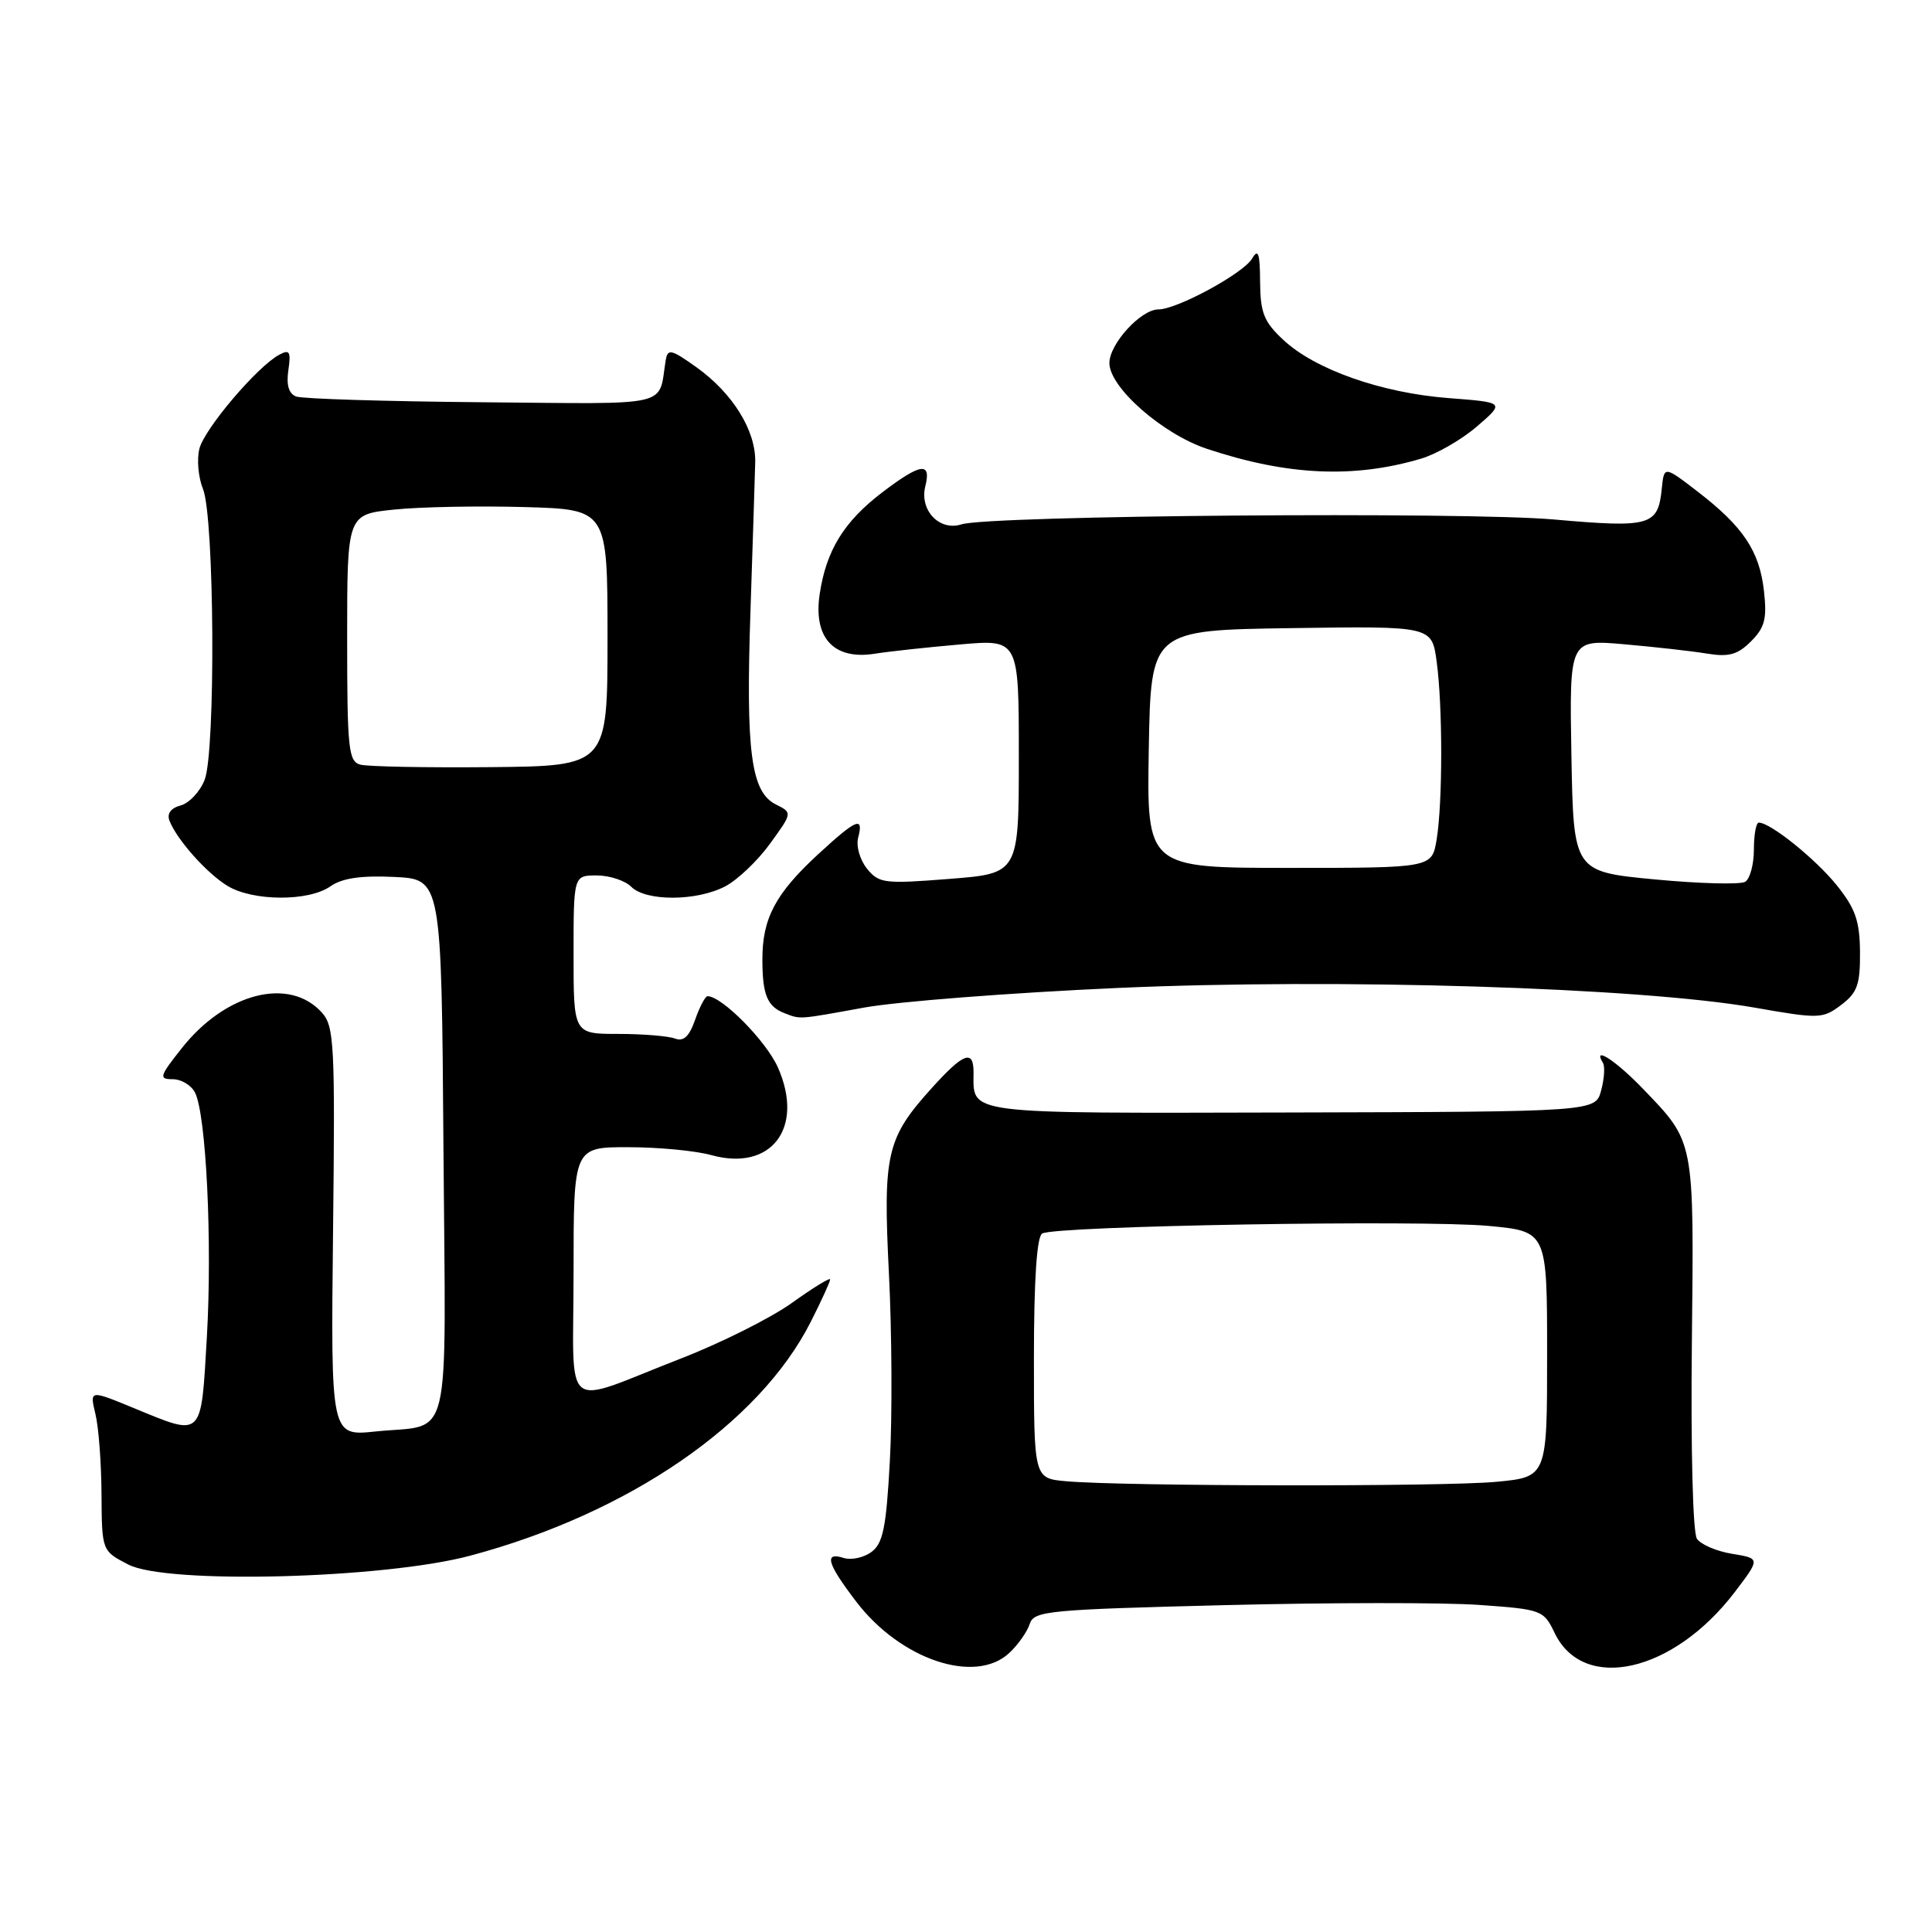 <?xml version="1.0" encoding="UTF-8" standalone="no"?>
<!DOCTYPE svg PUBLIC "-//W3C//DTD SVG 1.1//EN" "http://www.w3.org/Graphics/SVG/1.1/DTD/svg11.dtd" >
<svg xmlns="http://www.w3.org/2000/svg" xmlns:xlink="http://www.w3.org/1999/xlink" version="1.1" viewBox="0 0 256 256">
 <g >
 <path fill="currentColor"
d=" M 133.73 219.03 C 134.89 217.95 136.11 216.22 136.44 215.19 C 136.99 213.45 138.78 213.28 162.27 212.69 C 176.15 212.34 191.32 212.33 196.00 212.66 C 204.29 213.25 204.54 213.34 206.00 216.38 C 209.82 224.32 221.72 221.63 229.84 210.99 C 233.26 206.50 233.26 206.50 229.53 205.89 C 227.47 205.56 225.37 204.66 224.85 203.89 C 224.31 203.09 224.03 192.09 224.18 178.00 C 224.47 150.82 224.58 151.43 217.68 144.25 C 214.08 140.51 210.95 138.49 212.40 140.84 C 212.68 141.30 212.58 142.94 212.16 144.49 C 211.41 147.31 211.41 147.31 171.10 147.41 C 127.27 147.51 129.00 147.73 129.00 142.07 C 129.00 139.02 127.67 139.52 123.52 144.11 C 117.45 150.82 116.99 152.84 117.79 168.81 C 118.18 176.55 118.24 187.70 117.91 193.59 C 117.43 202.44 117.00 204.53 115.46 205.65 C 114.44 206.40 112.79 206.75 111.80 206.44 C 109.14 205.59 109.59 207.17 113.45 212.22 C 119.32 219.92 129.22 223.24 133.73 219.03 Z  M 62.33 206.13 C 83.32 200.52 100.57 188.67 107.42 175.17 C 108.84 172.36 110.00 169.83 110.00 169.53 C 110.00 169.24 107.73 170.64 104.95 172.63 C 102.18 174.62 95.54 177.95 90.20 180.02 C 74.14 186.26 76.00 187.76 76.00 168.57 C 76.00 152.00 76.00 152.00 83.25 152.01 C 87.24 152.01 92.19 152.48 94.26 153.06 C 102.21 155.26 106.62 149.45 103.08 141.45 C 101.53 137.95 95.66 132.00 93.75 132.00 C 93.45 132.00 92.71 133.40 92.11 135.11 C 91.33 137.35 90.58 138.05 89.43 137.61 C 88.55 137.28 85.17 137.00 81.92 137.00 C 76.00 137.00 76.00 137.00 76.00 126.50 C 76.00 116.00 76.00 116.00 79.07 116.00 C 80.76 116.00 82.82 116.68 83.64 117.50 C 85.59 119.45 92.28 119.43 96.07 117.46 C 97.70 116.62 100.38 114.07 102.02 111.81 C 105.01 107.69 105.01 107.69 102.80 106.59 C 99.51 104.95 98.81 99.61 99.44 81.00 C 99.74 71.92 100.03 63.03 100.07 61.23 C 100.16 57.05 97.09 52.10 92.28 48.66 C 88.93 46.27 88.47 46.17 88.21 47.73 C 87.18 54.04 89.44 53.52 63.90 53.30 C 51.15 53.19 40.05 52.85 39.24 52.54 C 38.26 52.16 37.92 51.01 38.21 49.05 C 38.57 46.59 38.37 46.26 37.01 47.00 C 34.10 48.55 27.09 56.81 26.42 59.46 C 26.06 60.88 26.28 63.27 26.89 64.77 C 28.42 68.49 28.59 99.62 27.11 103.35 C 26.49 104.91 25.06 106.43 23.93 106.73 C 22.64 107.07 22.10 107.81 22.45 108.73 C 23.42 111.25 27.38 115.70 30.15 117.39 C 33.52 119.43 40.89 119.47 43.77 117.45 C 45.33 116.36 47.81 115.99 52.24 116.20 C 58.50 116.50 58.50 116.50 58.76 152.14 C 59.06 192.58 60.01 188.61 49.75 189.68 C 43.83 190.30 43.83 190.30 44.13 163.22 C 44.41 138.34 44.29 135.98 42.64 134.16 C 38.34 129.40 29.91 131.54 24.11 138.86 C 21.12 142.63 21.01 143.00 22.88 143.00 C 24.01 143.00 25.33 143.79 25.83 144.75 C 27.32 147.64 28.14 164.59 27.41 177.18 C 26.62 190.71 26.96 190.38 17.69 186.56 C 11.88 184.17 11.88 184.17 12.64 187.34 C 13.07 189.08 13.43 193.88 13.45 198.00 C 13.50 205.50 13.50 205.50 17.00 207.31 C 22.07 209.95 50.88 209.20 62.33 206.13 Z  M 114.50 133.51 C 118.90 132.71 134.02 131.54 148.11 130.91 C 177.23 129.61 217.21 130.84 232.46 133.51 C 241.06 135.02 241.51 135.01 243.96 133.16 C 246.11 131.54 246.49 130.46 246.46 126.17 C 246.43 122.03 245.85 120.38 243.37 117.29 C 240.55 113.80 234.59 109.00 233.05 109.00 C 232.69 109.00 232.40 110.61 232.40 112.57 C 232.40 114.53 231.88 116.45 231.25 116.84 C 230.62 117.23 225.24 117.09 219.30 116.53 C 208.50 115.50 208.50 115.50 208.22 100.12 C 207.95 84.73 207.95 84.73 215.22 85.37 C 219.23 85.72 224.14 86.27 226.15 86.60 C 229.08 87.08 230.24 86.76 232.02 84.98 C 233.85 83.15 234.15 81.99 233.73 78.27 C 233.13 73.00 230.97 69.77 224.91 65.11 C 220.50 61.72 220.50 61.72 220.19 64.78 C 219.70 69.67 218.67 69.96 205.98 68.84 C 194.01 67.78 131.13 68.29 127.40 69.48 C 124.48 70.42 121.81 67.60 122.61 64.43 C 123.43 61.15 122.00 61.36 116.88 65.26 C 111.81 69.13 109.47 72.95 108.61 78.74 C 107.75 84.51 110.47 87.46 115.85 86.63 C 117.86 86.31 122.99 85.76 127.25 85.39 C 135.00 84.71 135.00 84.71 135.00 100.23 C 135.00 115.74 135.00 115.74 125.78 116.46 C 117.18 117.14 116.45 117.05 114.88 115.10 C 113.94 113.94 113.42 112.11 113.71 111.00 C 114.47 108.10 113.50 108.50 108.40 113.20 C 102.73 118.43 101.00 121.71 101.02 127.20 C 101.03 131.86 101.68 133.39 104.00 134.27 C 106.11 135.08 105.70 135.11 114.50 133.51 Z  M 188.28 60.78 C 190.35 60.17 193.70 58.24 195.72 56.49 C 199.40 53.32 199.40 53.32 191.95 52.75 C 183.06 52.07 174.24 48.96 170.05 45.04 C 167.47 42.64 167.00 41.44 166.97 37.35 C 166.95 33.55 166.72 32.88 165.91 34.26 C 164.77 36.22 155.96 41.00 153.49 41.00 C 151.17 41.00 147.00 45.57 147.00 48.11 C 147.00 51.33 154.04 57.52 159.95 59.48 C 170.58 63.01 179.35 63.42 188.28 60.78 Z  M 141.25 196.27 C 137.00 195.89 137.00 195.89 137.00 180.00 C 137.00 169.63 137.38 163.88 138.09 163.45 C 139.73 162.43 188.36 161.61 197.25 162.44 C 205.00 163.17 205.00 163.17 205.00 179.44 C 205.00 195.71 205.00 195.71 198.25 196.35 C 191.28 197.01 148.78 196.95 141.25 196.27 Z  M 47.75 101.32 C 46.17 100.90 46.00 99.23 46.00 84.51 C 46.00 68.16 46.00 68.16 52.25 67.52 C 55.69 67.16 63.45 67.02 69.50 67.19 C 80.50 67.50 80.50 67.50 80.50 84.50 C 80.50 101.50 80.50 101.50 65.00 101.65 C 56.47 101.73 48.71 101.58 47.75 101.32 Z  M 152.22 99.25 C 152.50 83.50 152.50 83.50 171.11 83.23 C 189.72 82.96 189.72 82.96 190.36 87.62 C 191.17 93.52 191.17 106.35 190.36 111.25 C 189.74 115.00 189.74 115.00 170.84 115.00 C 151.95 115.00 151.95 115.00 152.22 99.25 Z "/>
</g>
</svg>